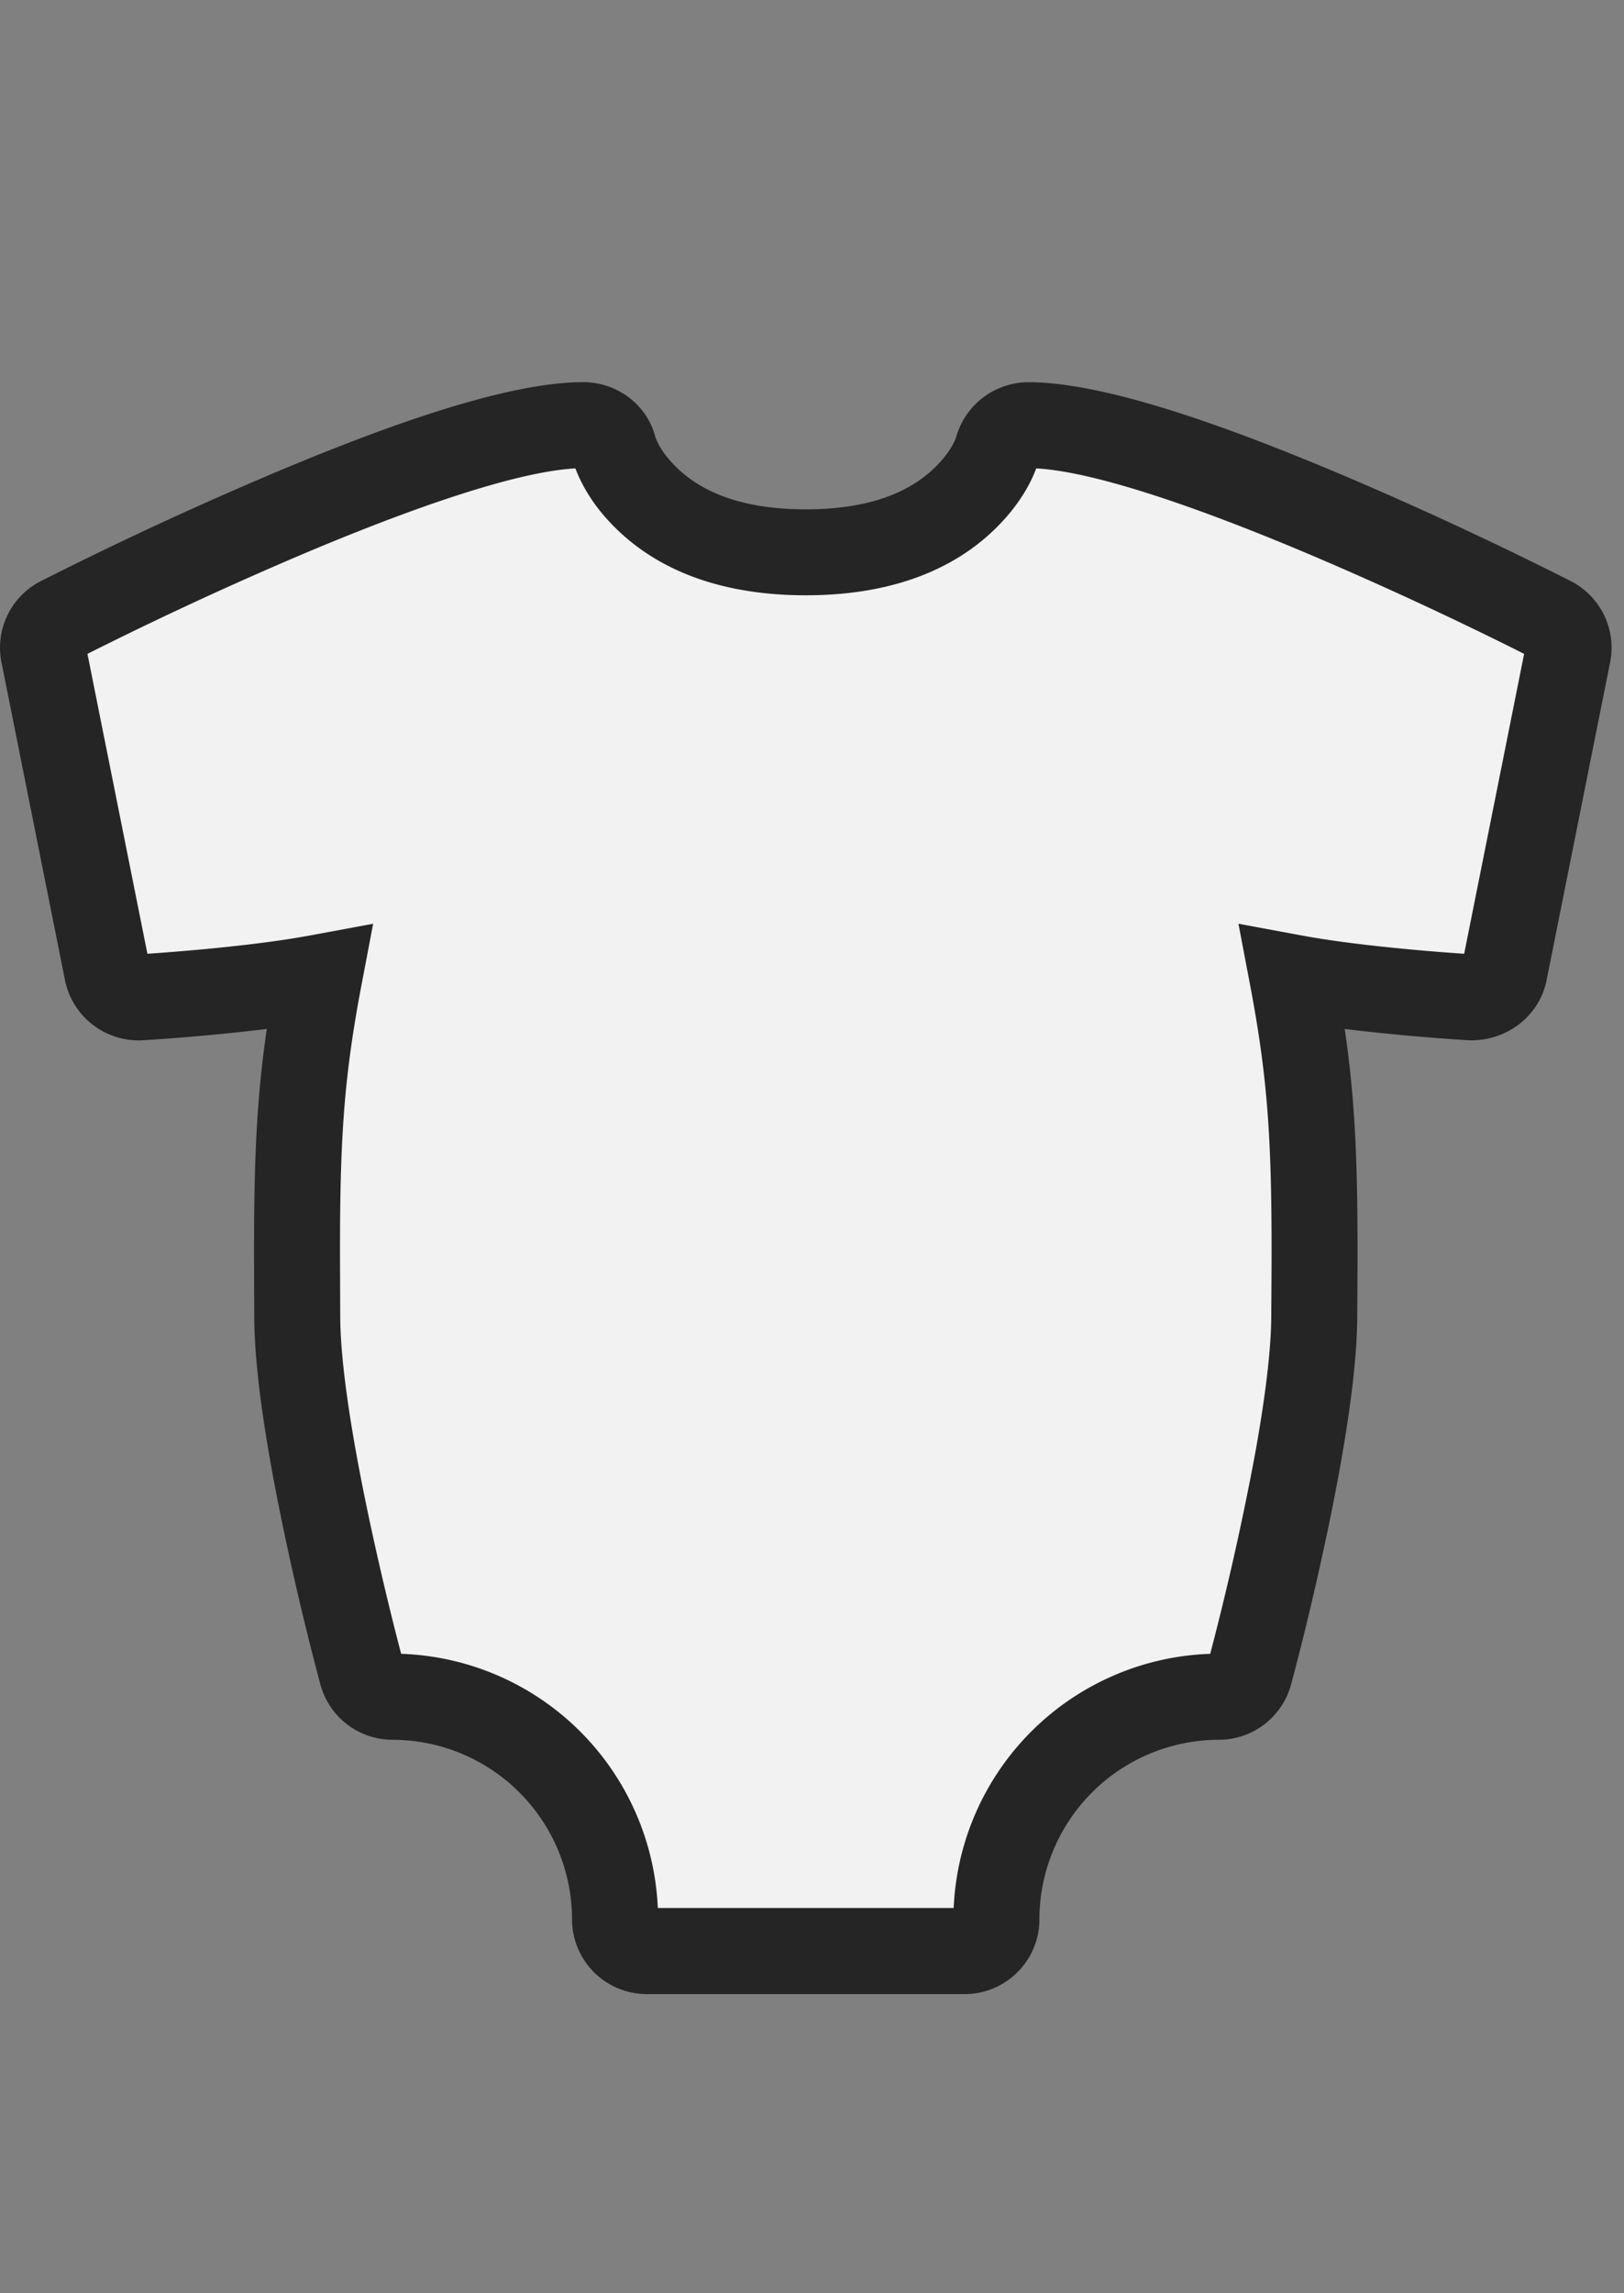 <svg viewBox="0 -8 34 48" xmlns="http://www.w3.org/2000/svg"><rect x="0" y="-8" width="34" height="48" fill="#808080" stroke="none"/><g fill="none" fill-rule="evenodd"><path d="M0-7h34v48H0z"/><path d="M32.577 5.065C32.25 4.9 24.582 1 21.627 1c-.294 0-.556.2-.64.484-.026.09-.677 2.177-4.017 2.177-3.34 0-3.991-2.087-4.016-2.17A.663.663 0 0 0 12.312 1C9.358 1 1.69 4.899 1.363 5.065a.663.663 0 0 0-.35.723l1.33 6.654c.068.325.363.55.694.533.292-.017 2.308-.146 3.745-.414-.482 2.533-.471 4.434-.462 6.28l.003.79c0 2.443 1.297 7.286 1.353 7.491a.665.665 0 0 0 .643.493 4.663 4.663 0 0 1 4.657 4.657c0 .368.298.666.666.666h6.653a.666.666 0 0 0 .666-.666 4.663 4.663 0 0 1 4.657-4.657.667.667 0 0 0 .643-.493c.055-.205 1.354-5.048 1.354-7.492l.005-.789c.01-1.846.018-3.747-.462-6.28 1.436.268 3.453.397 3.745.414a.686.686 0 0 0 .693-.533l1.33-6.654a.666.666 0 0 0-.35-.723h.001z" fill="#F2F2F2" fill-rule="nonzero"/><path d="M5.586 13.537c-.87.105-1.744.185-2.62.238a1.572 1.572 0 0 1-1.605-1.257L.031 5.864a1.563 1.563 0 0 1 .823-1.7 79.659 79.659 0 0 1 4.544-2.12C8.4.758 10.748-.001 12.212-.001c.709 0 1.33.475 1.502 1.127.05.165.201.432.511.715.555.506 1.4.82 2.645.82 1.246 0 2.09-.314 2.644-.82.31-.284.464-.556.51-.713A1.575 1.575 0 0 1 21.528 0c1.463 0 3.812.759 6.814 2.043a79.664 79.664 0 0 1 4.544 2.12c.624.32.961 1.015.823 1.701l-1.33 6.654c-.152.76-.85 1.282-1.63 1.256a44.92 44.92 0 0 1-2.596-.237c.23 1.567.278 2.935.267 5.21l-.005.783c0 .83-.132 1.918-.367 3.218-.096.53-.207 1.085-.331 1.657a61.51 61.51 0 0 1-.687 2.853 1.567 1.567 0 0 1-1.512 1.157 3.763 3.763 0 0 0-3.757 3.757c0 .865-.701 1.566-1.565 1.566h-6.654a1.566 1.566 0 0 1-1.566-1.566 3.763 3.763 0 0 0-3.757-3.757 1.564 1.564 0 0 1-1.511-1.156 61.444 61.444 0 0 1-.71-2.954c-.423-1.97-.675-3.62-.675-4.772l-.003-.787c-.011-2.282.037-3.647.266-5.21v.001zM30.655 5.07a77.893 77.893 0 0 0-3.021-1.373c-2.637-1.128-4.767-1.83-5.94-1.893-.155.416-.457.9-.966 1.366-.892.815-2.172 1.29-3.858 1.29-1.685 0-2.965-.474-3.858-1.289-.504-.46-.8-.933-.966-1.367-1.171.063-3.302.764-5.94 1.893a77.888 77.888 0 0 0-4.275 1.989l1.255 6.277c.328-.022.754-.055 1.21-.098.85-.08 1.617-.177 2.221-.29l1.295-.24-.246 1.294c-.386 2.03-.46 3.357-.446 6.091l.003.81c0 .99.237 2.544.635 4.396.227 1.055.475 2.065.641 2.69a5.564 5.564 0 0 1 5.373 5.32h6.194a5.564 5.564 0 0 1 5.371-5.32c.363-1.385.677-2.782.94-4.189.217-1.203.338-2.2.338-2.904l.005-.787c.014-2.742-.06-4.072-.446-6.108l-.246-1.293 1.295.24c.603.113 1.37.21 2.221.29.462.044.892.077 1.21.098l1.255-6.277c-.416-.21-.834-.415-1.254-.616zm-5.36 21.708a.252.252 0 0 0-.002.008l.002-.008zm-5.325 5.33a.236.236 0 0 0-.01.04l.01-.04zM8.43 26.736l.014.051a.233.233 0 0 0-.019-.048l.005-.003zm3.748-24.94a.232.232 0 0 0 .022.003l-.022-.002v-.001z" fill="#252525" fill-rule="nonzero"/></g></svg>